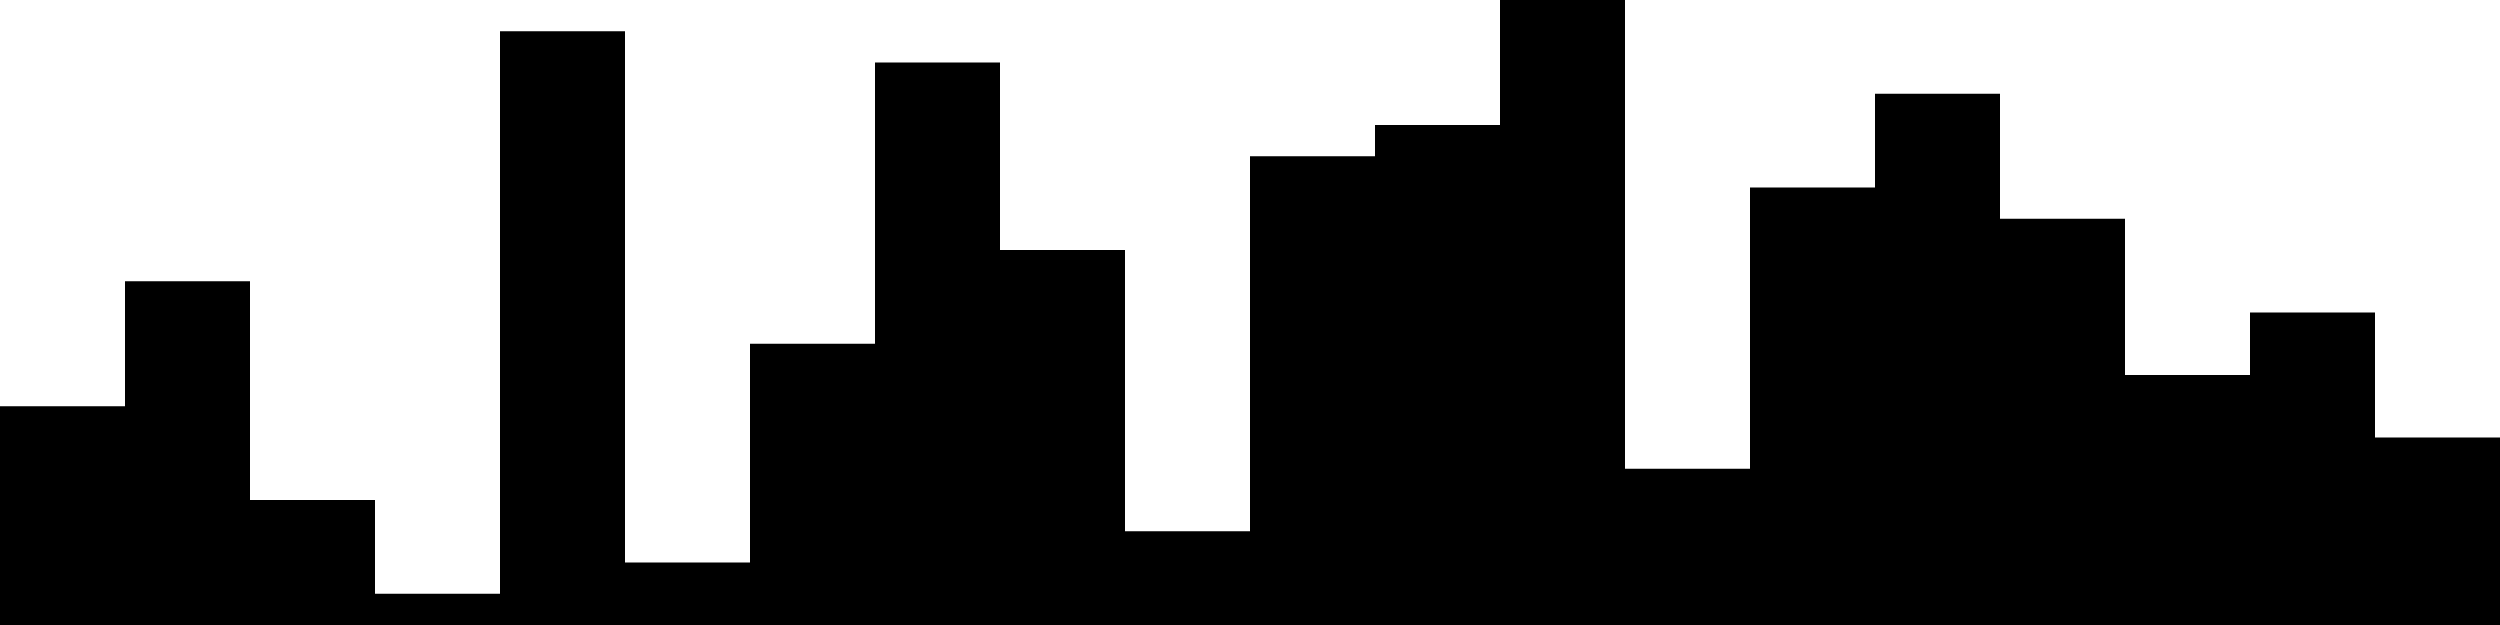 
<svg xmlns="http://www.w3.org/2000/svg" width="800" height="200">
<style>
rect {
    fill: black;
}
@media (prefers-color-scheme: dark) {
    rect {
        fill: white;
    }
}
</style>
<rect width="40" height="70" x="0" y="130" />
<rect width="40" height="110" x="40" y="90" />
<rect width="40" height="40" x="80" y="160" />
<rect width="40" height="10" x="120" y="190" />
<rect width="40" height="190" x="160" y="10" />
<rect width="40" height="20" x="200" y="180" />
<rect width="40" height="90" x="240" y="110" />
<rect width="40" height="180" x="280" y="20" />
<rect width="40" height="120" x="320" y="80" />
<rect width="40" height="30" x="360" y="170" />
<rect width="40" height="150" x="400" y="50" />
<rect width="40" height="160" x="440" y="40" />
<rect width="40" height="200" x="480" y="0" />
<rect width="40" height="50" x="520" y="150" />
<rect width="40" height="140" x="560" y="60" />
<rect width="40" height="170" x="600" y="30" />
<rect width="40" height="130" x="640" y="70" />
<rect width="40" height="80" x="680" y="120" />
<rect width="40" height="100" x="720" y="100" />
<rect width="40" height="60" x="760" y="140" />
</svg>

